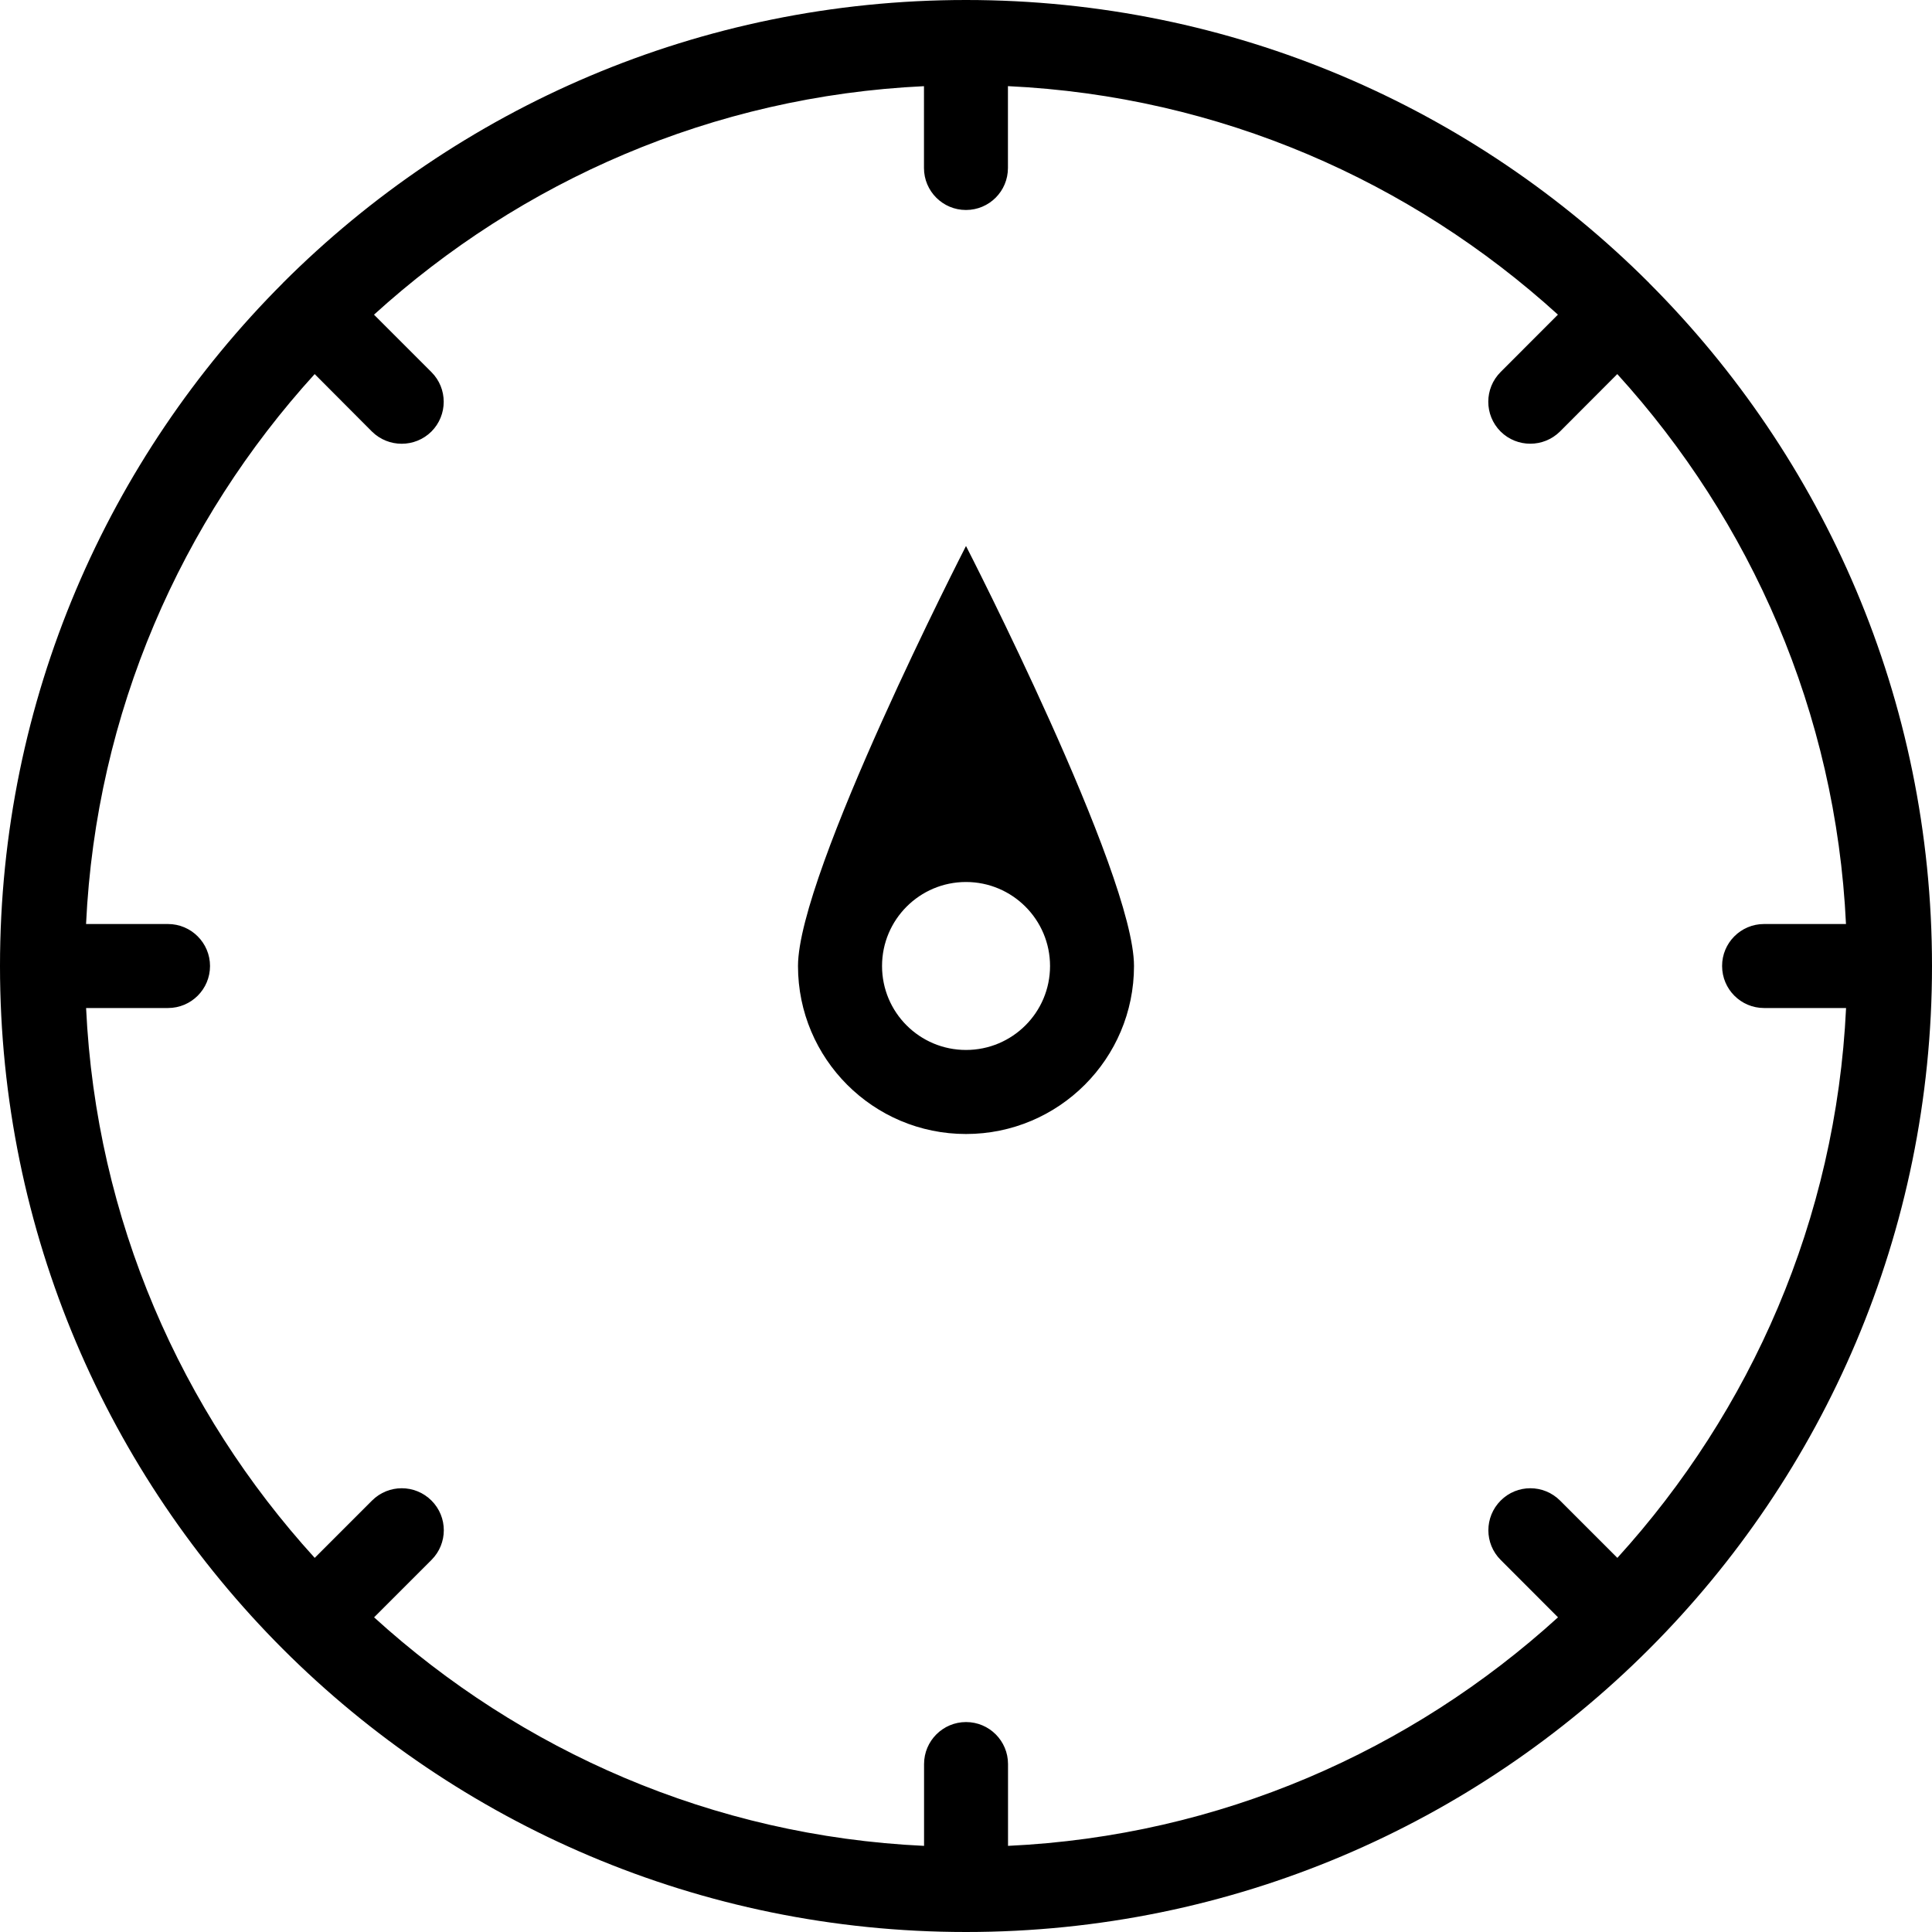 <?xml version="1.0" encoding="utf-8"?>
<!-- Generator: Adobe Illustrator 16.0.0, SVG Export Plug-In . SVG Version: 6.00 Build 0)  -->
<!DOCTYPE svg PUBLIC "-//W3C//DTD SVG 1.1//EN" "http://www.w3.org/Graphics/SVG/1.1/DTD/svg11.dtd">
<svg version="1.1" id="Layer_1" xmlns="http://www.w3.org/2000/svg" xmlns:xlink="http://www.w3.org/1999/xlink" x="0px" y="0px"
	 width="48px" height="48px" viewBox="0 0 48 48" enable-background="new 0 0 48 48" xml:space="preserve">
<g>
	<path fill-rule="evenodd" clip-rule="evenodd" d="M48,24c0,6.627-2.686,12.627-7.029,16.971l0,0l0,0C36.629,45.313,30.629,48,24,48
		c-6.627,0-12.627-2.688-16.971-7.029l0,0l0,0C2.688,36.627,0,30.627,0,24l0,0l0,0l0,0c0-6.627,2.688-12.625,7.029-16.969V7.029l0,0
		C11.373,2.687,17.373,0,24,0c6.629,0,12.629,2.687,16.971,7.029l0,0v0.002C45.314,11.375,48,17.373,48,24L48,24L48,24L48,24z
		 M43.826,22.957h2.037c-0.25-5.262-2.367-10.017-5.682-13.663l-1.424,1.427c-0.408,0.404-1.068,0.404-1.475,0
		c-0.408-0.408-0.408-1.07,0-1.478l1.424-1.426c-3.646-3.313-8.402-5.429-13.664-5.677v2.034c0,0.576-0.465,1.043-1.043,1.043
		c-0.576,0-1.043-0.467-1.043-1.043V2.141c-5.26,0.248-10.018,2.364-13.664,5.677l1.426,1.426c0.408,0.407,0.408,1.069,0,1.478
		c-0.408,0.404-1.068,0.404-1.477,0L7.818,9.294c-3.316,3.646-5.432,8.401-5.68,13.663h2.035c0.578,0,1.045,0.47,1.045,1.043
		c0,0.577-0.467,1.044-1.045,1.044H2.139c0.248,5.261,2.363,10.017,5.68,13.661l1.424-1.424c0.408-0.408,1.068-0.408,1.477,0
		s0.408,1.068,0,1.475l-1.426,1.426c3.646,3.316,8.404,5.432,13.664,5.678v-2.033c0-0.574,0.467-1.043,1.043-1.043
		c0.578,0,1.043,0.469,1.043,1.043v2.033c5.262-0.246,10.018-2.361,13.664-5.678l-1.424-1.426c-0.408-0.406-0.408-1.066,0-1.475
		c0.406-0.408,1.066-0.408,1.475,0l1.424,1.424c3.314-3.645,5.432-8.4,5.682-13.661h-2.037c-0.576,0-1.043-0.467-1.043-1.044
		C42.783,23.427,43.25,22.957,43.826,22.957z M24,28.174c-2.305,0-4.174-1.869-4.174-4.174S24,13.565,24,13.565
		s4.174,8.13,4.174,10.435S26.305,28.174,24,28.174z M24,21.913c-1.152,0-2.086,0.936-2.086,2.087c0,1.154,0.934,2.086,2.086,2.086
		s2.088-0.932,2.088-2.086C26.088,22.849,25.152,21.913,24,21.913z"/>
</g>
</svg>
